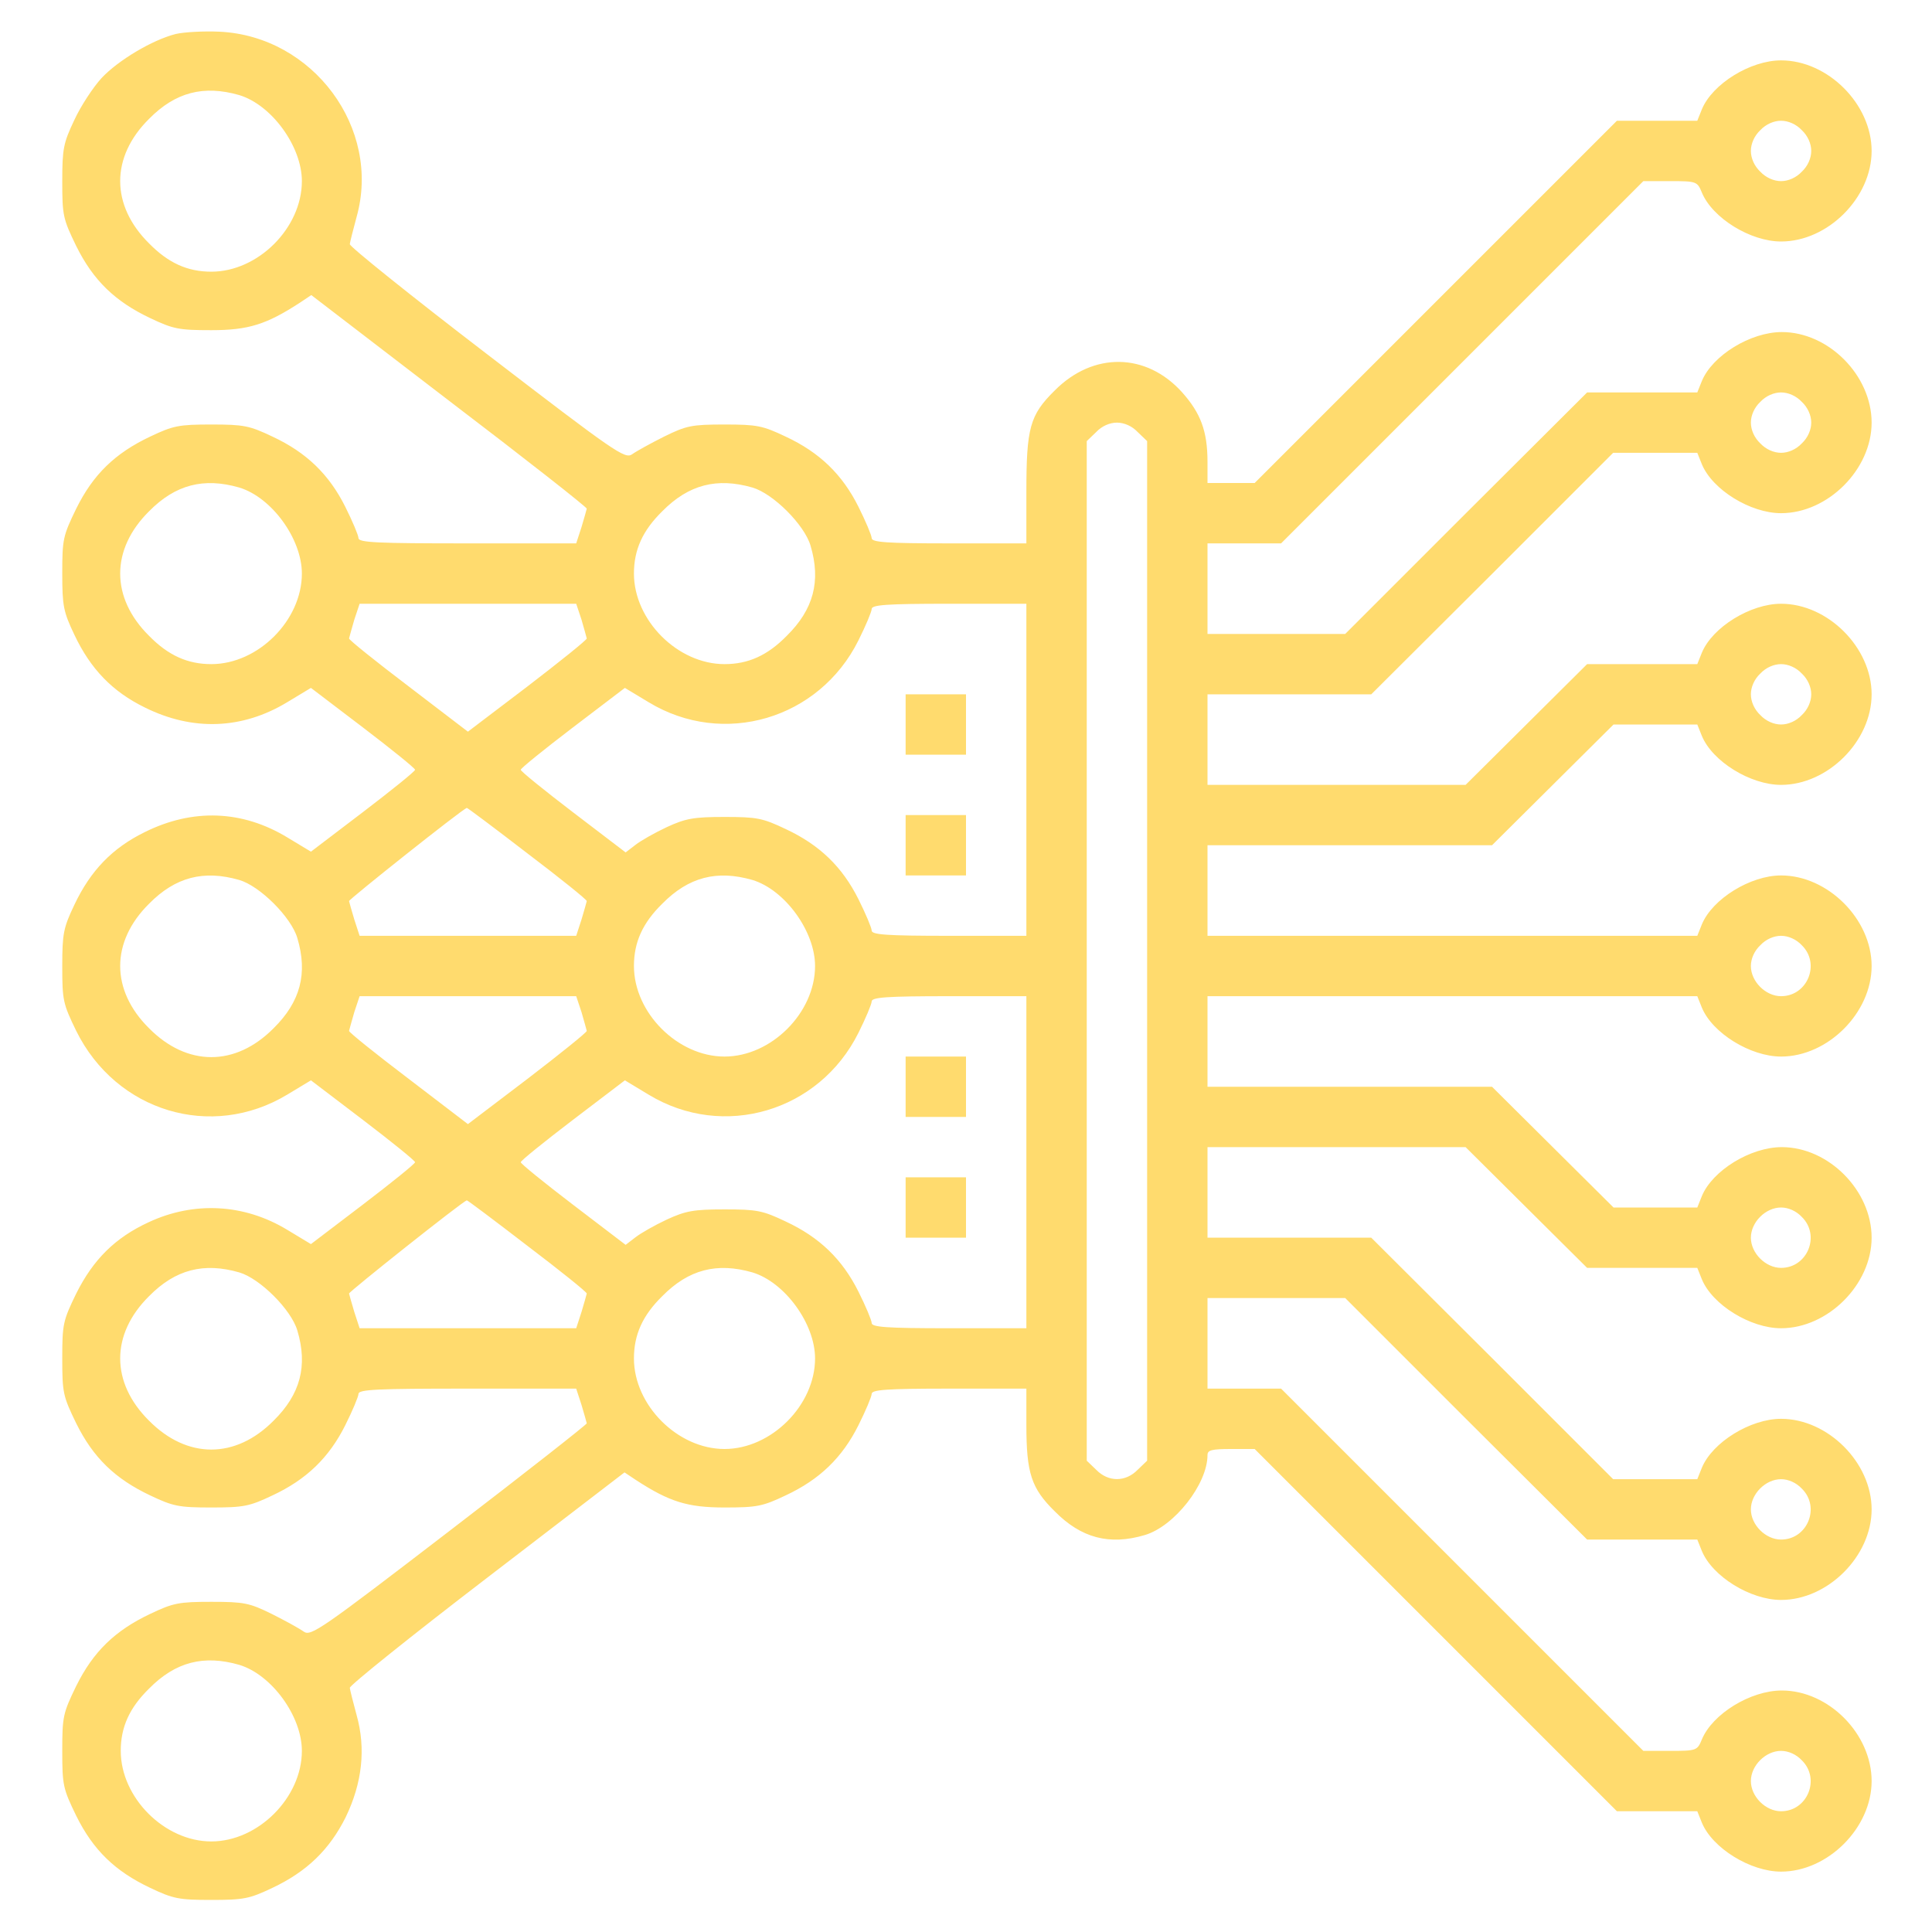 <?xml version="1.0" standalone="no"?>
<!DOCTYPE svg PUBLIC "-//W3C//DTD SVG 20010904//EN"
 "http://www.w3.org/TR/2001/REC-SVG-20010904/DTD/svg10.dtd">
<svg version="1.0" xmlns="http://www.w3.org/2000/svg"
 width="512pt" height="512pt" viewBox="0 0 512 512"
 preserveAspectRatio="xMidYMid meet">

<g transform="translate(0,512) scale(0.1,-0.1)"
fill="#FFDB6E" stroke="none">
<path d="M466 5030 c-63 -16 -153 -70 -197 -117 -22 -24 -55 -74 -72 -111 -29
-61 -32 -76 -32 -163 0 -90 2 -99 37 -171 45 -91 103 -147 196 -191 61 -29 76
-32 162 -32 98 0 146 15 235 73 l30 20 365 -280 c201 -153 365 -282 365 -286
-1 -4 -7 -26 -14 -49 l-14 -43 -289 0 c-237 0 -288 2 -288 14 0 7 -16 45 -35
83 -43 86 -103 144 -193 186 -61 29 -76 32 -162 32 -86 0 -101 -3 -162 -32
-93 -44 -151 -100 -196 -191 -35 -72 -37 -81 -37 -171 0 -87 3 -102 32 -163
43 -91 101 -151 187 -193 127 -63 258 -58 377 14 l63 38 138 -105 c76 -58 138
-108 138 -112 0 -4 -62 -54 -138 -112 l-138 -105 -63 38 c-119 72 -250 77
-377 14 -86 -42 -144 -102 -187 -193 -29 -61 -32 -76 -32 -163 0 -90 2 -99 37
-171 106 -214 358 -290 559 -169 l63 38 138 -105 c76 -58 138 -108 138 -112 0
-4 -62 -54 -138 -112 l-138 -105 -63 38 c-114 69 -247 76 -367 20 -89 -41
-147 -99 -192 -189 -35 -72 -37 -81 -37 -172 0 -91 2 -100 37 -172 45 -91 103
-147 196 -191 61 -29 76 -32 162 -32 86 0 101 3 162 32 90 42 150 100 193 186
19 38 35 76 35 83 0 12 51 14 288 14 l289 0 14 -43 c7 -23 13 -45 14 -49 0 -3
-164 -132 -365 -286 -340 -261 -366 -279 -385 -266 -11 8 -49 29 -85 47 -59
29 -73 32 -160 32 -86 0 -101 -3 -162 -32 -93 -44 -151 -100 -196 -191 -35
-72 -37 -81 -37 -172 0 -91 2 -100 37 -172 45 -91 103 -147 196 -191 61 -29
76 -32 162 -32 86 0 101 3 162 32 91 43 151 101 194 187 44 91 54 182 29 271
-9 33 -17 65 -18 72 -1 6 162 137 363 291 l365 280 30 -20 c89 -58 137 -73
235 -73 86 0 101 3 162 32 90 42 150 100 193 186 19 38 35 76 35 83 0 11 38
14 205 14 l205 0 0 -96 c0 -128 13 -168 75 -229 70 -71 145 -91 239 -63 78 23
166 135 166 212 0 13 11 16 62 16 l63 0 480 -480 480 -480 107 0 106 0 12 -30
c28 -68 129 -130 210 -130 124 0 240 116 240 240 0 125 -114 240 -238 240 -83
0 -184 -62 -212 -130 -12 -29 -14 -30 -84 -30 l-71 0 -480 480 -480 480 -98 0
-97 0 0 120 0 120 182 0 183 0 320 -320 321 -320 146 0 146 0 12 -30 c28 -68
129 -130 210 -130 124 0 240 116 240 240 0 124 -116 240 -240 240 -81 0 -182
-62 -210 -130 l-12 -30 -112 0 -111 0 -320 320 -321 320 -217 0 -217 0 0 120
0 120 342 0 342 0 161 -160 161 -160 146 0 146 0 12 -30 c28 -68 129 -130 210
-130 124 0 240 116 240 240 0 125 -114 240 -238 240 -83 0 -184 -62 -212 -130
l-12 -30 -111 0 -111 0 -161 160 -161 160 -377 0 -377 0 0 120 0 120 649 0
649 0 12 -30 c28 -68 129 -130 210 -130 124 0 240 116 240 240 0 124 -116 240
-240 240 -81 0 -182 -62 -210 -130 l-12 -30 -649 0 -649 0 0 120 0 120 377 0
377 0 161 160 161 160 111 0 111 0 12 -30 c28 -68 129 -130 210 -130 124 0
240 116 240 240 0 124 -116 240 -240 240 -81 0 -182 -62 -210 -130 l-12 -30
-146 0 -146 0 -161 -160 -161 -160 -342 0 -342 0 0 120 0 120 217 0 217 0 321
320 320 320 111 0 112 0 12 -30 c28 -68 129 -130 210 -130 124 0 240 116 240
240 0 125 -114 240 -238 240 -83 0 -184 -62 -212 -130 l-12 -30 -146 0 -146 0
-321 -320 -320 -320 -183 0 -182 0 0 120 0 120 97 0 98 0 480 480 480 480 71
0 c70 0 72 -1 84 -30 28 -68 129 -130 210 -130 124 0 240 116 240 240 0 124
-116 240 -240 240 -81 0 -182 -62 -210 -130 l-12 -30 -106 0 -107 0 -480 -480
-480 -480 -63 0 -62 0 0 56 c0 81 -18 129 -67 184 -95 106 -236 108 -338 5
-66 -65 -75 -99 -75 -269 l0 -136 -205 0 c-167 0 -205 3 -205 14 0 7 -16 45
-35 83 -43 86 -103 144 -193 186 -61 29 -76 32 -162 32 -87 0 -101 -3 -160
-32 -36 -18 -74 -39 -85 -47 -19 -13 -45 5 -385 266 -201 154 -364 285 -363
291 1 7 9 39 18 72 66 235 -115 479 -363 491 -42 2 -94 -1 -116 -6z m168 -162
c86 -26 166 -136 166 -228 0 -124 -116 -240 -240 -240 -63 0 -114 23 -165 75
-102 101 -102 229 0 330 70 71 145 90 239 63z m4141 -93 c16 -15 25 -36 25
-55 0 -19 -9 -40 -25 -55 -15 -16 -36 -25 -55 -25 -19 0 -40 9 -55 25 -16 15
-25 36 -25 55 0 19 9 40 25 55 15 16 36 25 55 25 19 0 40 -9 55 -25z m0 -720
c16 -15 25 -36 25 -55 0 -19 -9 -40 -25 -55 -15 -16 -36 -25 -55 -25 -19 0
-40 9 -55 25 -16 15 -25 36 -25 55 0 19 9 40 25 55 15 16 36 25 55 25 19 0 40
-9 55 -25z m-1760 -80 l25 -24 0 -1351 0 -1351 -25 -24 c-32 -33 -78 -33 -110
0 l-25 24 0 1351 0 1351 25 24 c15 16 36 25 55 25 19 0 40 -9 55 -25z m-2381
-147 c86 -26 166 -136 166 -228 0 -124 -116 -240 -240 -240 -63 0 -114 23
-165 75 -102 101 -102 229 0 330 70 71 145 90 239 63z m1360 0 c55 -16 138
-99 154 -154 28 -94 8 -169 -63 -239 -51 -52 -102 -75 -165 -75 -124 0 -240
116 -240 240 0 63 23 114 75 165 70 71 145 90 239 63z m-453 -350 c7 -24 13
-46 14 -50 0 -4 -71 -61 -157 -127 l-158 -120 -157 120 c-87 66 -158 123 -158
127 1 4 7 26 14 50 l14 42 287 0 287 0 14 -42z m1179 -398 l0 -440 -205 0
c-167 0 -205 3 -205 14 0 7 -16 45 -35 83 -43 86 -103 144 -193 186 -61 29
-76 32 -162 32 -82 0 -103 -4 -153 -27 -32 -15 -69 -36 -83 -47 l-26 -20 -139
106 c-76 58 -139 109 -139 113 0 4 62 54 138 112 l138 105 63 -38 c198 -120
452 -45 556 164 19 38 35 76 35 83 0 11 38 14 205 14 l205 0 0 -440z m2055
255 c16 -15 25 -36 25 -55 0 -19 -9 -40 -25 -55 -15 -16 -36 -25 -55 -25 -19
0 -40 9 -55 25 -16 15 -25 36 -25 55 0 19 9 40 25 55 15 16 36 25 55 25 19 0
40 -9 55 -25z m-3378 -476 c87 -66 158 -123 158 -127 -1 -4 -7 -26 -14 -49
l-14 -43 -287 0 -287 0 -14 43 c-7 23 -13 45 -14 49 0 5 298 242 312 247 1 1
73 -53 160 -120z m-763 -71 c55 -16 138 -99 154 -154 28 -94 8 -169 -63 -239
-101 -102 -229 -102 -330 0 -102 101 -102 229 0 330 70 71 145 90 239 63z
m1360 0 c86 -26 166 -136 166 -228 0 -124 -116 -240 -240 -240 -124 0 -240
116 -240 240 0 63 23 114 75 165 70 71 145 90 239 63z m2781 -173 c50 -49 15
-135 -55 -135 -41 0 -80 39 -80 80 0 19 9 40 25 55 15 16 36 25 55 25 19 0 40
-9 55 -25z m-3234 -177 c7 -24 13 -46 14 -50 0 -4 -71 -61 -157 -127 l-158
-120 -157 120 c-87 66 -158 123 -158 127 1 4 7 26 14 50 l14 42 287 0 287 0
14 -42z m1179 -398 l0 -440 -205 0 c-167 0 -205 3 -205 14 0 7 -16 45 -35 83
-43 86 -103 144 -193 186 -61 29 -76 32 -162 32 -82 0 -103 -4 -153 -27 -32
-15 -69 -36 -83 -47 l-26 -20 -139 106 c-76 58 -139 109 -139 113 0 4 62 54
138 112 l138 105 63 -38 c198 -120 452 -45 556 164 19 38 35 76 35 83 0 11 38
14 205 14 l205 0 0 -440z m-1323 -221 c87 -66 158 -123 158 -127 -1 -4 -7 -26
-14 -49 l-14 -43 -287 0 -287 0 -14 43 c-7 23 -13 45 -14 49 0 5 298 242 312
247 1 1 73 -53 160 -120z m3378 76 c50 -49 15 -135 -55 -135 -41 0 -80 39 -80
80 0 41 39 80 80 80 19 0 40 -9 55 -25z m-4141 -147 c55 -16 138 -99 154 -154
28 -94 8 -169 -63 -239 -101 -102 -229 -102 -330 0 -102 101 -102 229 0 330
70 71 145 90 239 63z m1360 0 c86 -26 166 -136 166 -228 0 -124 -116 -240
-240 -240 -124 0 -240 116 -240 240 0 63 23 114 75 165 70 71 145 90 239 63z
m2781 -573 c50 -49 15 -135 -55 -135 -41 0 -80 39 -80 80 0 41 39 80 80 80 19
0 40 -9 55 -25z m-4141 -467 c86 -26 166 -136 166 -228 0 -124 -116 -240 -240
-240 -124 0 -240 116 -240 240 0 63 23 114 75 165 70 71 145 90 239 63z m4141
-253 c50 -49 15 -135 -55 -135 -41 0 -80 39 -80 80 0 41 39 80 80 80 19 0 40
-9 55 -25z"/>
<path d="M2400 3200 l0 -80 80 0 80 0 0 80 0 80 -80 0 -80 0 0 -80z"/>
<path d="M2400 2880 l0 -80 80 0 80 0 0 80 0 80 -80 0 -80 0 0 -80z"/>
<path d="M2400 2240 l0 -80 80 0 80 0 0 80 0 80 -80 0 -80 0 0 -80z"/>
<path d="M2400 1920 l0 -80 80 0 80 0 0 80 0 80 -80 0 -80 0 0 -80z"/>
</g>
</svg>
